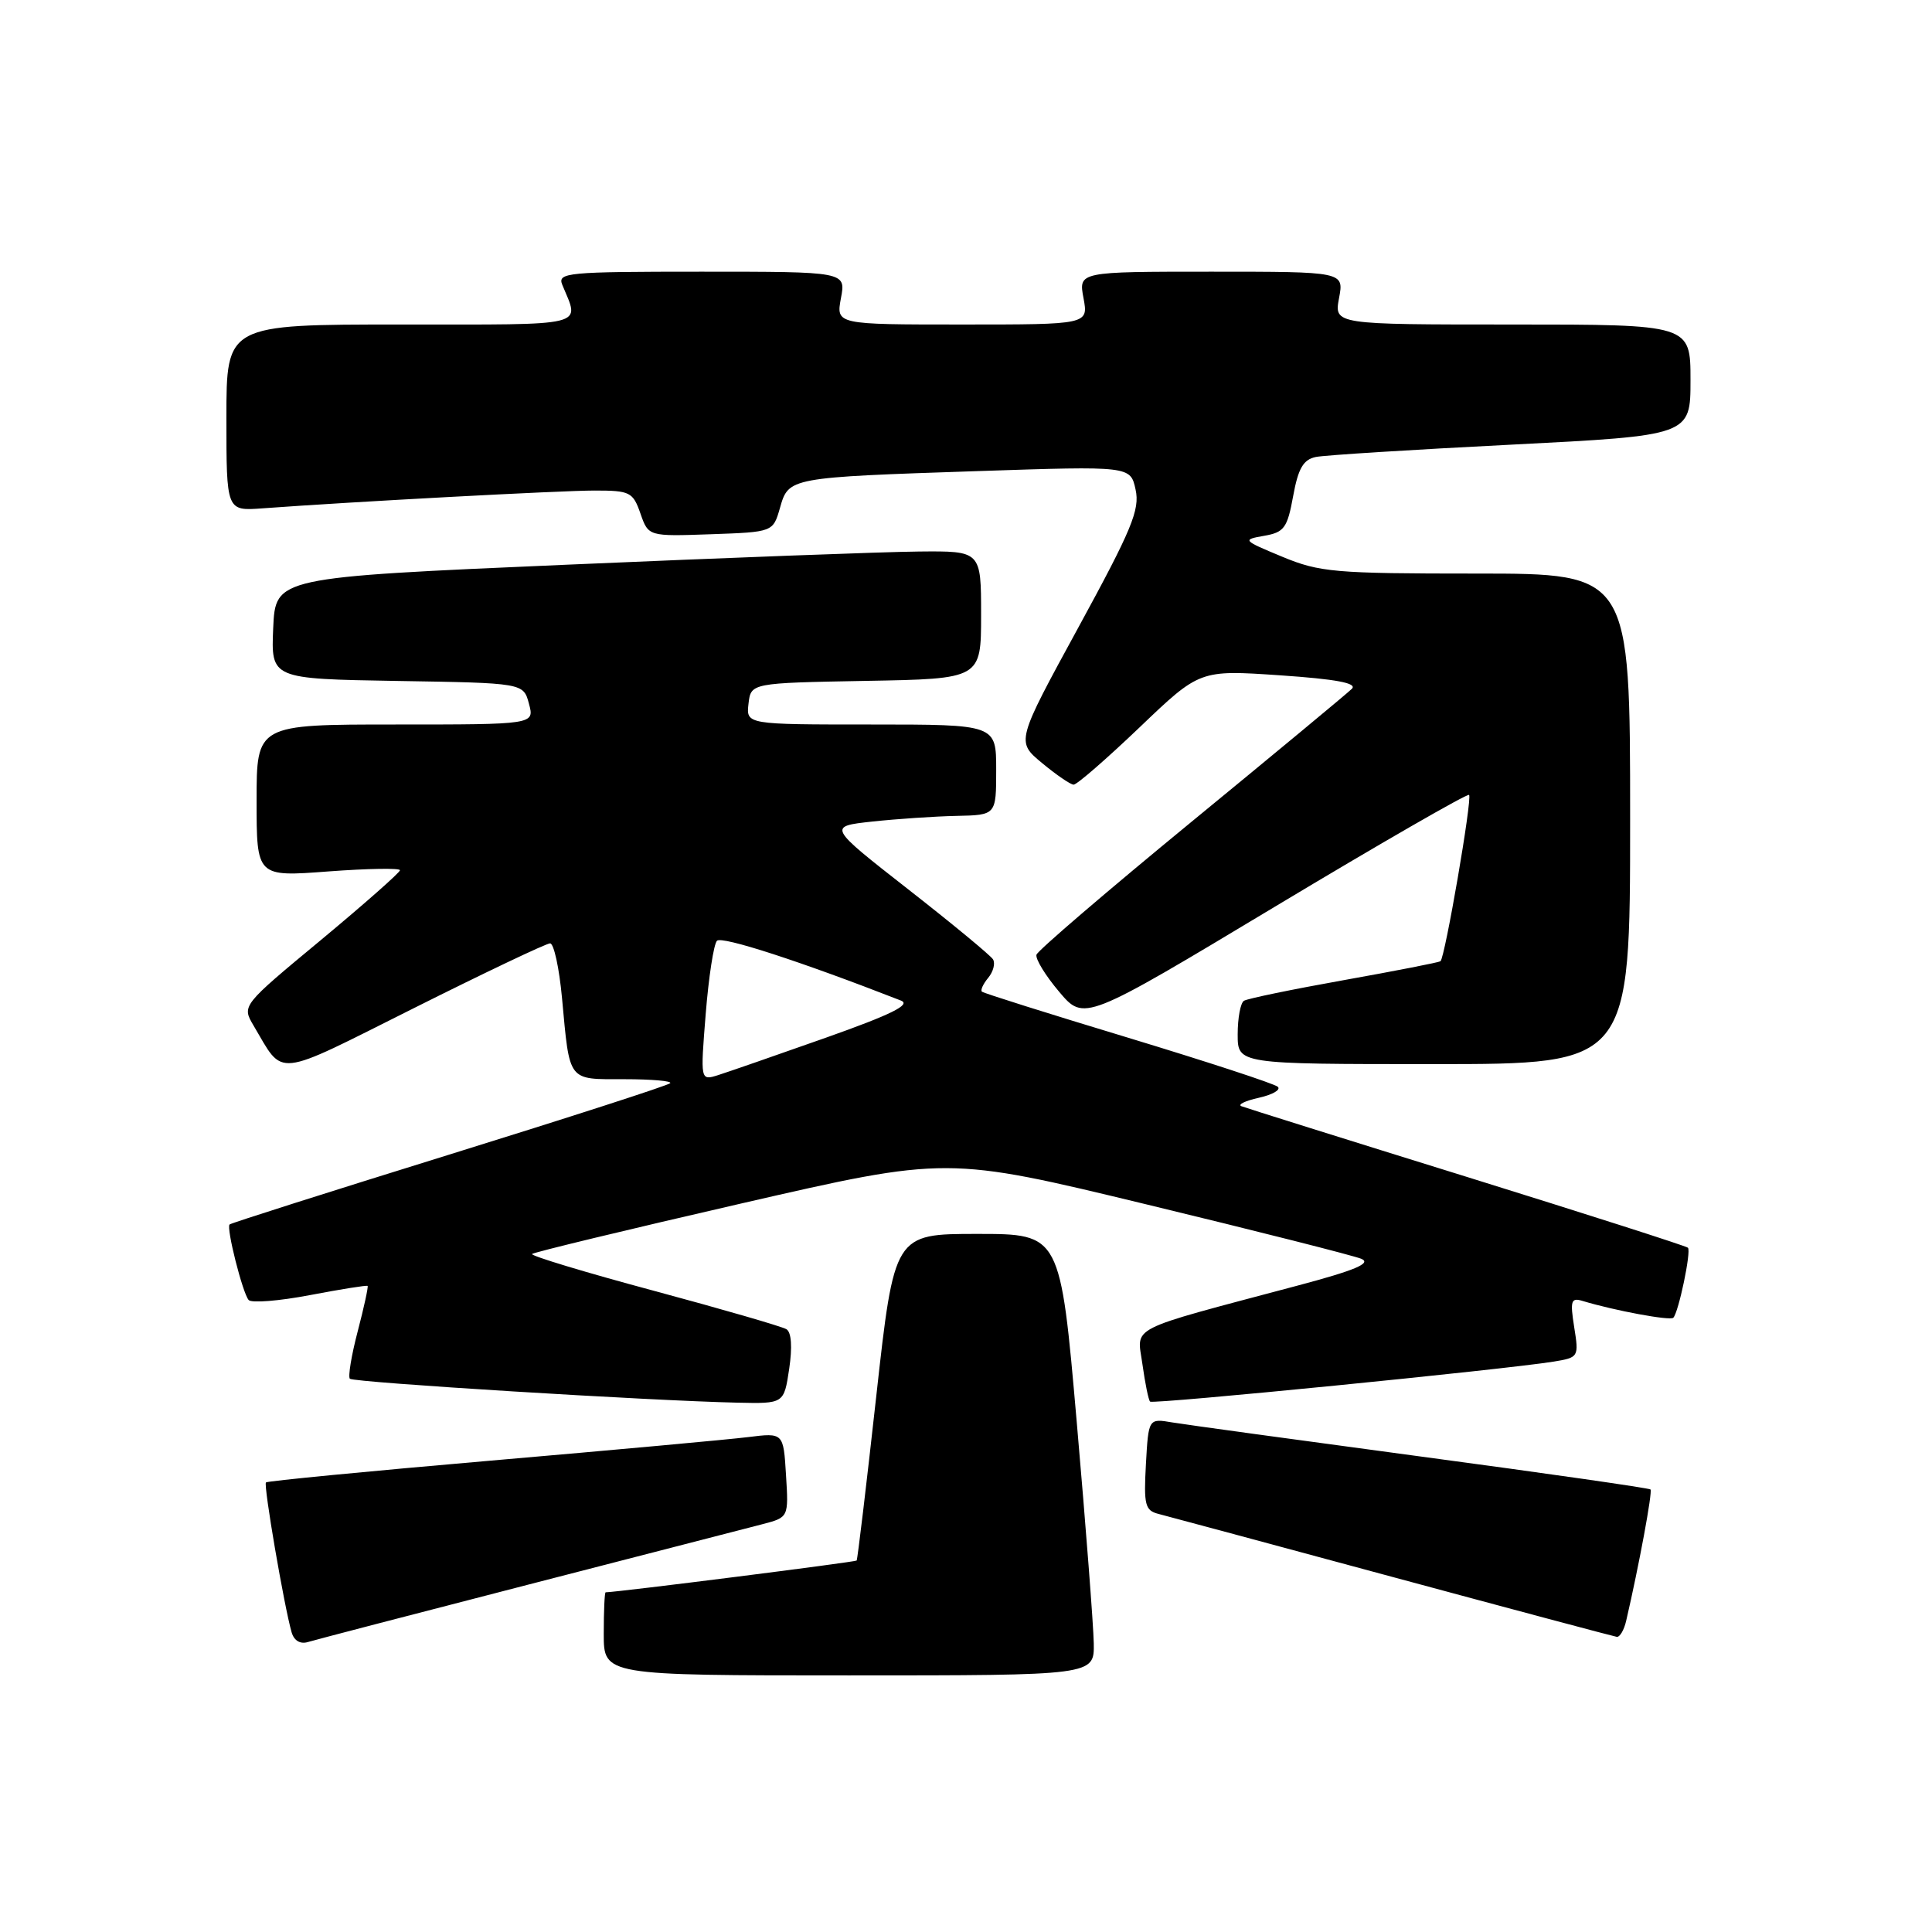 <?xml version="1.0" encoding="UTF-8" standalone="no"?>
<!DOCTYPE svg PUBLIC "-//W3C//DTD SVG 1.1//EN" "http://www.w3.org/Graphics/SVG/1.1/DTD/svg11.dtd" >
<svg xmlns="http://www.w3.org/2000/svg" xmlns:xlink="http://www.w3.org/1999/xlink" version="1.1" viewBox="0 0 256 256">
 <g >
 <path fill="currentColor"
d=" M 144.93 217.75 C 144.89 215.41 143.88 202.25 142.68 188.50 C 140.50 163.50 140.50 163.50 129.50 163.50 C 118.50 163.50 118.50 163.50 116.11 185.00 C 114.80 196.82 113.63 206.62 113.51 206.78 C 113.34 206.98 82.01 210.95 80.25 210.99 C 80.11 211.00 80.00 213.47 80.00 216.50 C 80.00 222.00 80.00 222.00 112.50 222.00 C 145.00 222.00 145.00 222.00 144.93 217.75 Z  M 70.00 209.97 C 85.12 206.07 99.08 202.47 101.00 201.97 C 104.50 201.06 104.50 201.06 104.15 195.45 C 103.81 189.84 103.81 189.84 99.15 190.42 C 96.59 190.74 81.24 192.14 65.04 193.54 C 48.84 194.94 35.43 196.24 35.24 196.43 C 34.89 196.77 37.66 212.89 38.64 216.29 C 38.97 217.41 39.79 217.89 40.83 217.57 C 41.75 217.29 54.88 213.87 70.00 209.97 Z  M 215.48 214.75 C 217.17 207.48 218.99 197.65 218.70 197.36 C 218.51 197.18 204.89 195.22 188.43 193.02 C 171.97 190.81 157.08 188.77 155.34 188.48 C 152.18 187.94 152.18 187.94 151.84 194.02 C 151.54 199.41 151.73 200.15 153.50 200.60 C 154.60 200.88 168.55 204.64 184.50 208.95 C 200.45 213.26 213.83 216.83 214.23 216.89 C 214.63 216.95 215.20 215.99 215.48 214.75 Z  M 104.57 181.39 C 105.00 178.51 104.87 176.54 104.21 176.13 C 103.63 175.77 95.72 173.48 86.62 171.03 C 77.53 168.59 70.27 166.39 70.50 166.16 C 70.73 165.93 83.20 162.92 98.21 159.47 C 125.50 153.20 125.50 153.20 152.00 159.61 C 166.57 163.13 179.35 166.37 180.39 166.80 C 181.77 167.39 179.54 168.33 171.89 170.36 C 148.96 176.47 150.67 175.60 151.38 180.78 C 151.73 183.29 152.18 185.51 152.39 185.72 C 152.77 186.10 199.38 181.47 205.87 180.42 C 209.18 179.88 209.22 179.80 208.59 175.86 C 208.03 172.33 208.17 171.91 209.73 172.39 C 213.93 173.66 221.30 175.03 221.72 174.61 C 222.42 173.91 224.12 165.79 223.66 165.33 C 223.44 165.11 210.26 160.89 194.38 155.95 C 178.50 151.02 165.05 146.80 164.50 146.58 C 163.95 146.37 164.99 145.86 166.81 145.46 C 168.63 145.05 169.76 144.40 169.31 144.00 C 168.87 143.60 159.95 140.68 149.50 137.51 C 139.05 134.35 130.32 131.60 130.11 131.40 C 129.89 131.21 130.27 130.38 130.94 129.57 C 131.62 128.75 131.90 127.65 131.58 127.12 C 131.25 126.59 126.19 122.41 120.33 117.83 C 109.68 109.50 109.68 109.50 115.59 108.86 C 118.84 108.51 123.86 108.17 126.75 108.11 C 132.00 108.00 132.00 108.00 132.00 102.00 C 132.00 96.00 132.00 96.00 115.43 96.00 C 98.87 96.00 98.87 96.00 99.18 93.25 C 99.50 90.50 99.50 90.50 114.75 90.22 C 130.00 89.95 130.00 89.95 130.00 81.47 C 130.00 73.00 130.00 73.00 121.75 73.08 C 117.21 73.12 96.18 73.91 75.00 74.83 C 36.50 76.50 36.50 76.50 36.20 83.23 C 35.91 89.95 35.91 89.95 52.63 90.23 C 69.36 90.50 69.36 90.50 70.09 93.25 C 70.83 96.00 70.83 96.00 52.41 96.00 C 34.00 96.00 34.00 96.00 34.00 106.09 C 34.00 116.19 34.00 116.19 43.50 115.47 C 48.73 115.08 53.00 115.01 53.00 115.31 C 53.00 115.61 48.28 119.77 42.52 124.56 C 32.04 133.25 32.04 133.25 33.59 135.88 C 37.70 142.80 36.07 142.98 54.89 133.56 C 64.29 128.85 72.39 125.00 72.89 125.00 C 73.39 125.00 74.10 128.26 74.47 132.25 C 75.51 143.46 75.16 143.00 82.73 143.00 C 86.36 143.00 89.09 143.24 88.80 143.53 C 88.51 143.83 75.32 148.09 59.50 153.00 C 43.68 157.91 30.59 162.07 30.42 162.25 C 29.96 162.70 32.15 171.36 32.95 172.26 C 33.32 172.68 36.97 172.39 41.06 171.61 C 45.15 170.83 48.59 170.28 48.71 170.39 C 48.82 170.50 48.24 173.20 47.40 176.40 C 46.56 179.60 46.10 182.43 46.36 182.69 C 46.85 183.18 86.19 185.61 97.69 185.86 C 103.88 186.00 103.88 186.00 104.57 181.39 Z  M 216.00 108.50 C 216.00 76.00 216.00 76.00 195.63 76.00 C 176.81 76.00 174.86 75.83 169.88 73.76 C 164.65 71.59 164.58 71.51 167.49 71.00 C 170.16 70.54 170.58 69.97 171.35 65.73 C 172.02 62.05 172.70 60.89 174.36 60.55 C 175.54 60.31 187.19 59.58 200.25 58.92 C 224.00 57.71 224.00 57.71 224.00 50.36 C 224.00 43.00 224.00 43.00 200.39 43.00 C 176.78 43.00 176.78 43.00 177.43 39.50 C 178.09 36.00 178.09 36.00 160.50 36.00 C 142.91 36.00 142.91 36.00 143.57 39.50 C 144.22 43.00 144.22 43.00 127.50 43.00 C 110.78 43.00 110.78 43.00 111.43 39.50 C 112.09 36.00 112.09 36.00 92.94 36.00 C 75.09 36.00 73.84 36.12 74.51 37.75 C 76.82 43.36 78.29 43.00 53.12 43.00 C 30.00 43.00 30.00 43.00 30.00 55.35 C 30.00 67.71 30.00 67.71 34.75 67.36 C 46.69 66.48 74.29 65.00 78.80 65.00 C 83.48 65.00 83.87 65.20 84.86 68.04 C 85.92 71.08 85.92 71.08 94.18 70.79 C 102.43 70.50 102.43 70.50 103.35 67.30 C 104.50 63.26 104.51 63.26 129.64 62.42 C 149.79 61.75 149.79 61.75 150.47 64.87 C 151.06 67.54 149.97 70.16 142.90 83.12 C 134.64 98.26 134.64 98.26 138.07 101.10 C 139.96 102.67 141.84 103.96 142.26 103.97 C 142.68 103.99 146.61 100.57 151.00 96.38 C 158.97 88.76 158.97 88.76 169.58 89.48 C 177.07 89.99 179.88 90.52 179.13 91.27 C 178.55 91.85 168.97 99.79 157.86 108.91 C 146.74 118.04 137.51 125.95 137.34 126.50 C 137.17 127.05 138.52 129.26 140.34 131.41 C 143.65 135.33 143.65 135.33 168.95 120.13 C 182.87 111.77 194.44 105.11 194.66 105.33 C 195.11 105.77 191.46 126.93 190.87 127.37 C 190.67 127.52 184.91 128.65 178.08 129.87 C 171.25 131.09 165.28 132.32 164.83 132.61 C 164.37 132.89 164.00 134.89 164.00 137.06 C 164.00 141.00 164.00 141.00 190.00 141.00 C 216.00 141.00 216.00 141.00 216.00 108.50 Z  M 93.51 134.35 C 93.90 129.48 94.57 125.12 95.00 124.66 C 95.62 123.99 106.07 127.38 119.38 132.58 C 120.76 133.12 118.11 134.43 109.38 137.52 C 102.85 139.83 96.44 142.05 95.15 142.46 C 92.80 143.20 92.80 143.20 93.51 134.35 Z "/>
</g>
</svg>